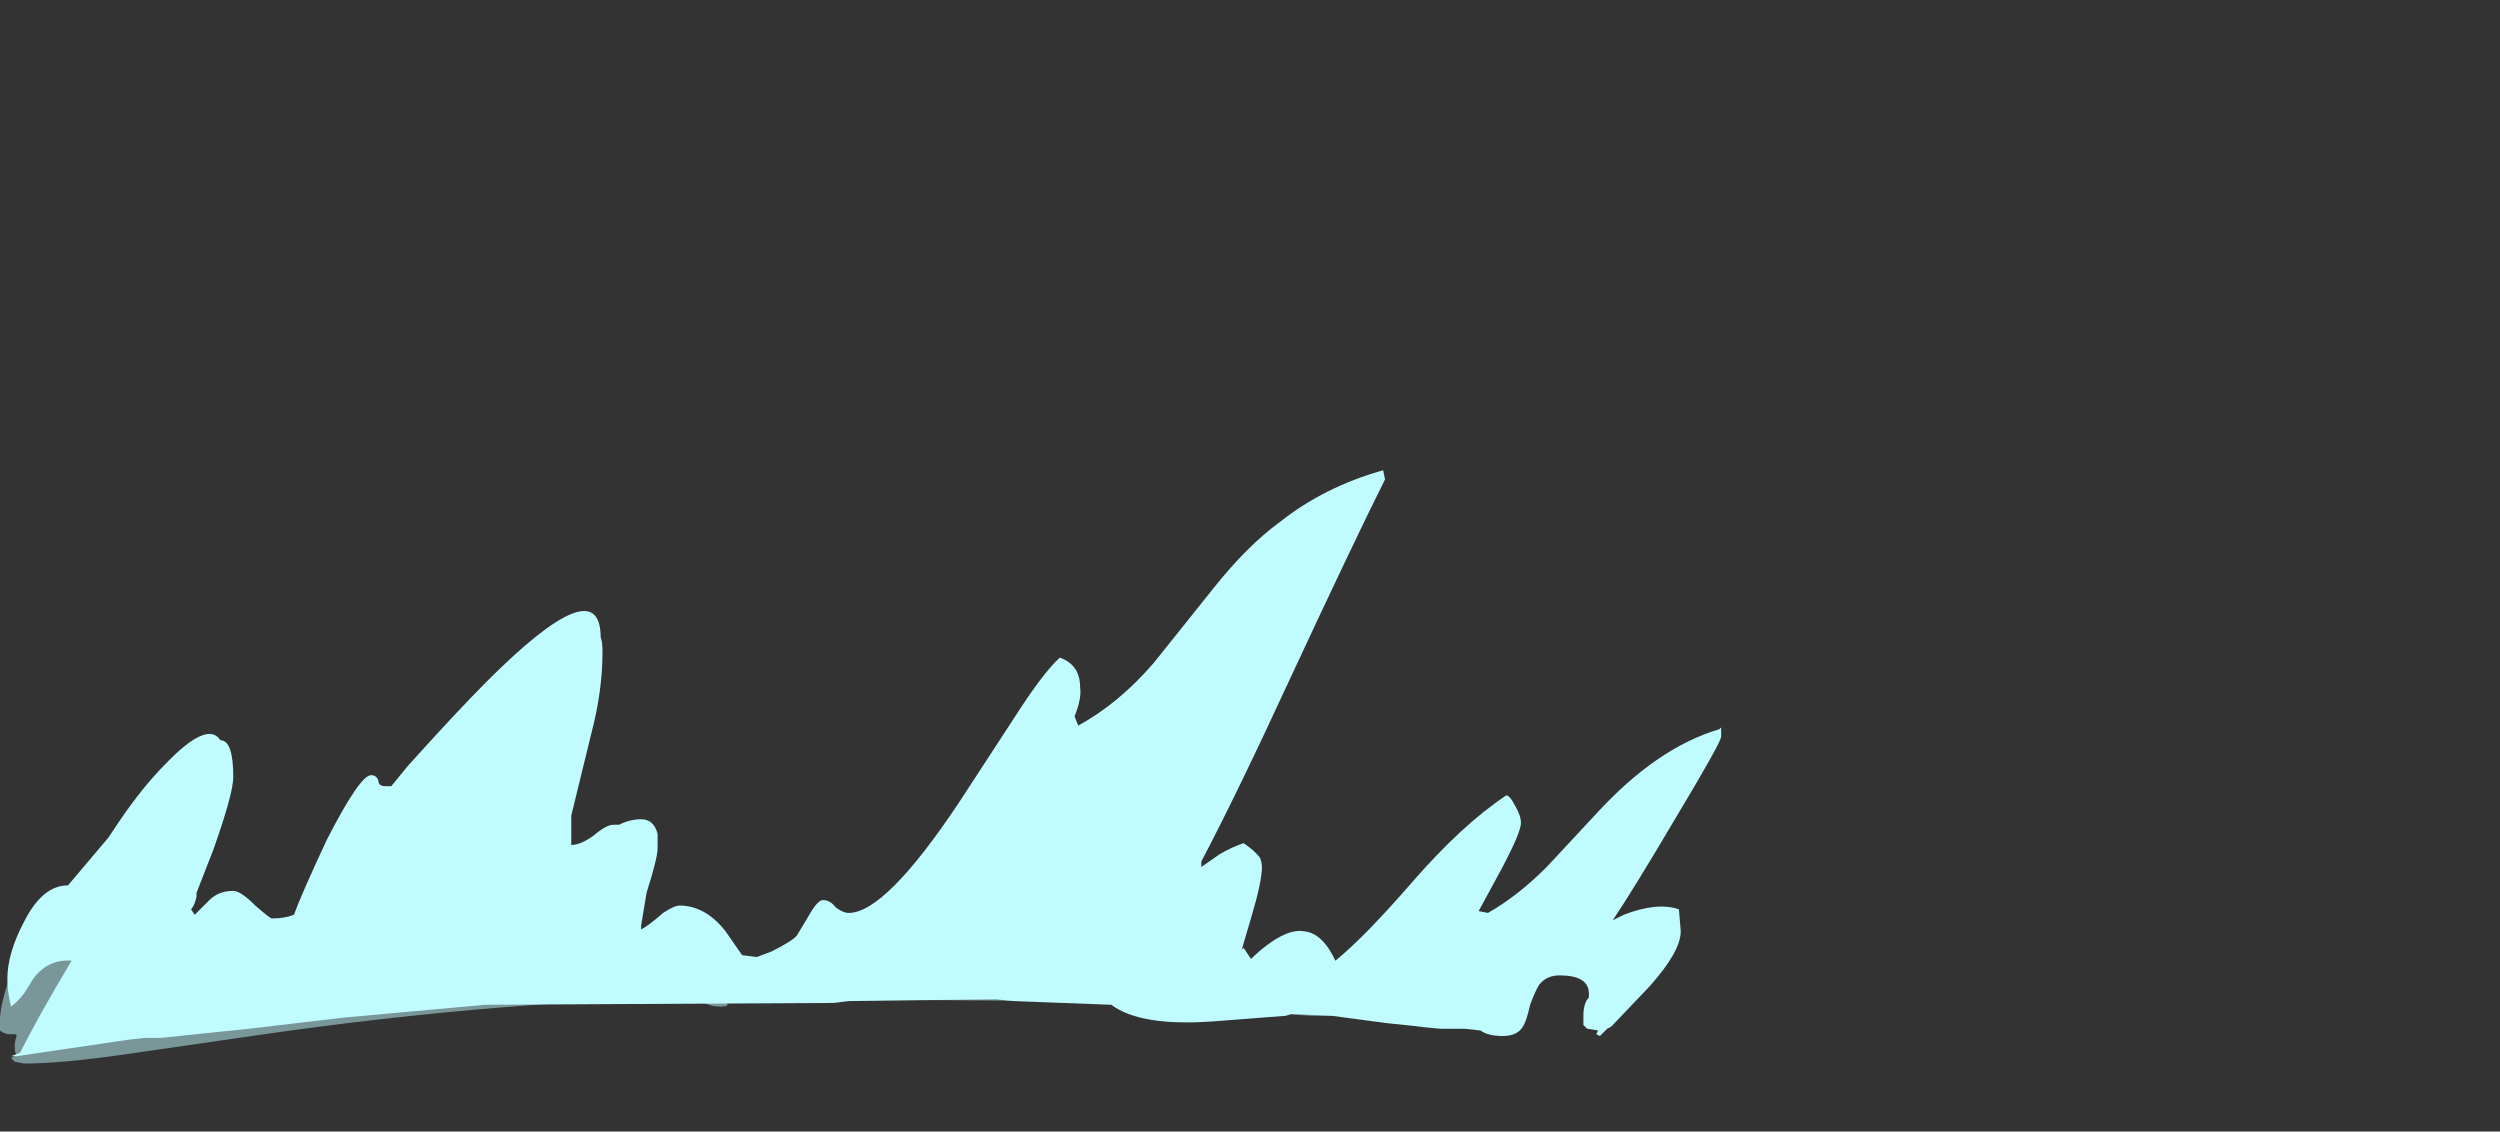 <?xml version="1.0" encoding="UTF-8" standalone="no"?>
<svg xmlns:ffdec="https://www.free-decompiler.com/flash" xmlns:xlink="http://www.w3.org/1999/xlink" ffdec:objectType="frame" height="215.6px" width="476.35px" xmlns="http://www.w3.org/2000/svg">
  <rect width="100%" height="100%" fill="#333333" stroke="none"/>
  <g transform="matrix(1.0, 0.0, 0.0, 1.0, 128.8, 244.65)">
    <use ffdec:characterId="3710" height="16.15" transform="matrix(7.0, 0.0, 0.0, 7.0, -128.8, -155.05)" width="46.85" xlink:href="#shape0"/>
  </g>
  <defs>
    <g id="shape0" transform="matrix(1.0, 0.0, 0.0, 1.0, 18.4, 22.15)">
      <path d="M15.8 -16.1 Q15.45 -15.45 15.1 -15.3 L14.15 -13.05 Q12.8 -9.7 12.8 -9.35 12.8 -9.15 12.9 -9.15 L12.95 -9.25 Q13.15 -9.3 13.4 -9.45 13.65 -9.6 13.8 -9.6 14.1 -9.45 14.1 -9.2 14.05 -8.85 14.05 -8.7 14.05 -8.5 14.15 -8.3 14.3 -8.1 14.55 -8.1 L15.55 -8.3 16.8 -8.6 Q17.1 -8.15 17.15 -7.8 L17.2 -7.8 17.2 -7.95 17.3 -7.9 Q17.35 -7.85 17.55 -7.85 18.25 -7.85 19.2 -8.65 20.1 -9.4 20.4 -9.3 L20.45 -9.35 Q20.55 -9.35 20.55 -9.1 20.55 -8.95 20.15 -8.45 19.75 -7.95 19.75 -7.85 L19.85 -7.85 Q20.4 -8.0 20.65 -8.35 20.9 -8.65 21.2 -8.65 L21.8 -8.6 21.9 -8.6 Q21.95 -8.55 21.95 -8.35 L21.7 -8.0 21.4 -7.6 Q21.45 -7.55 21.8 -7.45 22.15 -7.3 22.2 -7.25 L22.2 -7.15 Q22.1 -7.0 21.65 -6.95 L21.0 -6.95 Q19.95 -6.95 19.65 -7.25 L19.45 -7.4 Q19.35 -7.4 19.05 -7.3 L17.3 -7.3 14.2 -7.5 10.7 -7.7 3.9 -7.75 3.85 -7.8 2.3 -7.8 Q1.9 -7.65 1.8 -7.65 L1.4 -7.65 1.4 -7.6 Q1.4 -7.55 1.2 -7.55 0.85 -7.55 0.55 -7.8 L0.2 -7.8 Q-5.25 -7.65 -11.2 -6.8 L-15.0 -6.25 Q-16.75 -6.0 -17.75 -6.0 L-18.0 -6.05 -18.1 -6.15 -17.9 -6.25 -17.9 -6.3 -17.95 -6.25 Q-18.0 -6.3 -18.0 -6.45 -18.0 -6.6 -17.95 -6.75 -17.95 -6.8 -18.0 -6.8 L-18.2 -6.8 Q-18.35 -6.85 -18.4 -6.9 L-18.4 -7.2 Q-18.4 -7.6 -18.1 -8.45 -17.7 -9.6 -17.05 -9.6 -16.7 -9.6 -16.65 -9.5 -16.6 -9.45 -16.6 -9.15 -16.3 -9.4 -15.7 -10.1 L-14.75 -11.25 Q-14.2 -11.8 -13.95 -11.85 -13.65 -11.9 -13.65 -11.15 -13.65 -10.1 -13.9 -9.55 L-13.9 -9.0 Q-13.9 -8.65 -13.95 -8.35 L-13.85 -8.35 Q-13.2 -8.25 -12.9 -8.6 -12.55 -9.0 -12.15 -9.0 -11.6 -9.0 -11.35 -8.55 L-11.15 -8.0 -11.0 -8.0 Q-10.4 -8.0 -9.75 -8.85 -9.4 -9.25 -9.0 -9.9 -8.55 -9.85 -8.3 -9.9 -7.85 -9.9 -7.6 -10.25 L-7.25 -10.7 -6.95 -11.2 Q-6.5 -11.8 -5.65 -13.35 -4.8 -14.65 -3.75 -14.95 L-3.6 -14.45 Q-3.5 -14.15 -3.5 -13.95 -3.5 -13.75 -3.75 -12.25 L-3.95 -10.6 Q-3.95 -10.25 -3.9 -10.2 -3.85 -10.05 -3.65 -10.05 -2.9 -10.05 -2.7 -10.3 -2.55 -10.55 -2.25 -10.55 L-1.95 -10.55 -1.75 -10.45 -1.7 -8.45 -1.55 -8.35 Q-1.3 -8.45 -0.75 -8.75 -0.25 -9.05 -0.15 -9.05 0.45 -9.05 0.9 -8.55 L1.15 -8.2 1.4 -8.2 2.3 -8.55 Q3.55 -9.0 3.85 -9.2 L4.3 -8.85 Q4.55 -8.6 4.6 -8.45 5.5 -8.75 7.0 -10.8 L8.0 -12.15 Q8.5 -12.75 8.75 -12.75 9.15 -12.75 9.3 -12.55 9.35 -12.4 9.3 -12.25 10.95 -13.0 12.4 -14.55 L13.5 -15.75 13.9 -16.2 Q14.55 -17.15 15.1 -17.7 16.2 -18.75 16.2 -17.2 16.2 -16.8 15.8 -16.1 M16.65 -7.85 L16.6 -7.95 16.5 -7.9 16.65 -7.85" fill="#bff9ff" fill-opacity="0.502" fill-rule="evenodd" stroke="none"/>
      <path d="M19.3 -21.9 Q18.45 -20.2 16.75 -16.55 15.25 -13.3 14.3 -11.5 L14.3 -11.35 14.8 -11.7 Q15.15 -11.9 15.45 -12.0 15.75 -11.8 15.9 -11.6 15.95 -11.45 15.95 -11.35 15.95 -10.95 15.65 -9.95 L15.4 -9.1 15.45 -9.15 15.65 -8.85 Q16.55 -9.7 17.1 -9.6 17.6 -9.55 17.95 -8.8 18.75 -9.45 20.05 -10.95 21.4 -12.5 22.6 -13.3 22.7 -13.3 22.85 -13.0 23.0 -12.75 23.0 -12.55 23.0 -12.3 22.5 -11.35 L21.85 -10.15 22.1 -10.1 Q22.9 -10.55 23.7 -11.35 L25.05 -12.8 Q26.7 -14.6 28.4 -15.1 L28.45 -15.15 28.45 -14.9 Q28.45 -14.75 27.25 -12.75 26.1 -10.8 25.5 -9.9 L25.8 -10.05 Q26.7 -10.4 27.3 -10.2 L27.35 -9.6 Q27.35 -9.05 26.5 -8.1 L25.5 -7.05 25.45 -7.0 25.35 -6.95 25.15 -6.75 25.05 -6.8 25.1 -6.9 24.8 -6.95 24.7 -7.05 24.7 -7.3 Q24.7 -7.65 24.85 -7.8 L24.85 -7.9 Q24.85 -8.4 24.05 -8.4 23.7 -8.4 23.5 -8.15 23.4 -8.0 23.25 -7.6 23.15 -7.15 23.05 -7.0 22.9 -6.75 22.5 -6.75 22.1 -6.75 21.9 -6.9 L21.45 -6.95 20.8 -6.95 19.35 -7.1 17.85 -7.3 16.75 -7.35 16.6 -7.3 14.65 -7.15 Q12.65 -7.0 11.85 -7.6 L9.2 -7.7 8.7 -7.75 4.7 -7.7 4.3 -7.65 -5.2 -7.6 -9.05 -7.25 -11.6 -6.95 -13.05 -6.8 -14.0 -6.7 -14.45 -6.7 -14.9 -6.65 -17.95 -6.2 -18.1 -6.2 -17.85 -6.3 Q-17.35 -7.3 -16.45 -8.8 -17.1 -8.85 -17.5 -8.3 L-17.75 -7.9 Q-17.95 -7.65 -18.1 -7.55 -18.2 -7.95 -18.2 -8.3 -18.2 -9.0 -17.75 -9.85 -17.25 -10.85 -16.55 -10.85 L-15.45 -12.15 -15.15 -12.6 Q-14.5 -13.55 -13.9 -14.15 -12.75 -15.35 -12.4 -14.8 -12.05 -14.8 -12.05 -13.8 -12.05 -13.35 -12.6 -11.8 L-13.05 -10.65 -13.05 -10.55 Q-13.1 -10.3 -13.2 -10.2 L-13.1 -10.05 -12.7 -10.45 Q-12.45 -10.7 -12.05 -10.7 -11.85 -10.7 -11.45 -10.3 -11.05 -9.95 -11.0 -9.95 -10.65 -9.95 -10.4 -10.05 -10.2 -10.6 -9.5 -12.1 -8.6 -13.85 -8.3 -13.85 -8.15 -13.85 -8.1 -13.7 -8.1 -13.55 -7.9 -13.55 L-7.75 -13.55 -7.3 -14.1 Q-5.95 -15.6 -5.15 -16.4 -2.1 -19.45 -2.05 -17.65 L-2.05 -17.6 Q-2.0 -17.5 -2.0 -17.2 -2.0 -16.15 -2.3 -15.0 L-2.85 -12.75 -2.85 -11.95 Q-2.6 -11.95 -2.25 -12.2 -1.9 -12.5 -1.7 -12.5 L-1.55 -12.5 Q-1.25 -12.65 -0.95 -12.65 -0.6 -12.65 -0.5 -12.25 L-0.5 -11.85 Q-0.5 -11.6 -0.8 -10.65 L-0.95 -9.75 -0.95 -9.65 Q-0.75 -9.75 -0.35 -10.1 -0.05 -10.3 0.1 -10.3 0.8 -10.3 1.35 -9.6 L1.8 -8.95 2.2 -8.9 2.6 -9.05 Q3.2 -9.35 3.3 -9.5 L3.6 -10.0 Q3.85 -10.45 4.0 -10.45 4.2 -10.45 4.35 -10.25 4.55 -10.1 4.7 -10.1 5.7 -10.1 7.7 -13.1 L9.2 -15.4 Q10.0 -16.65 10.45 -17.05 11.0 -16.85 11.0 -16.25 11.05 -15.95 10.85 -15.45 L10.95 -15.2 Q12.05 -15.8 13.0 -16.9 L14.6 -18.9 Q15.55 -20.1 16.45 -20.75 17.65 -21.7 19.25 -22.15 L19.3 -21.9" fill="#bffbff" fill-rule="evenodd" stroke="none"/>
    </g>
  </defs>
</svg>
